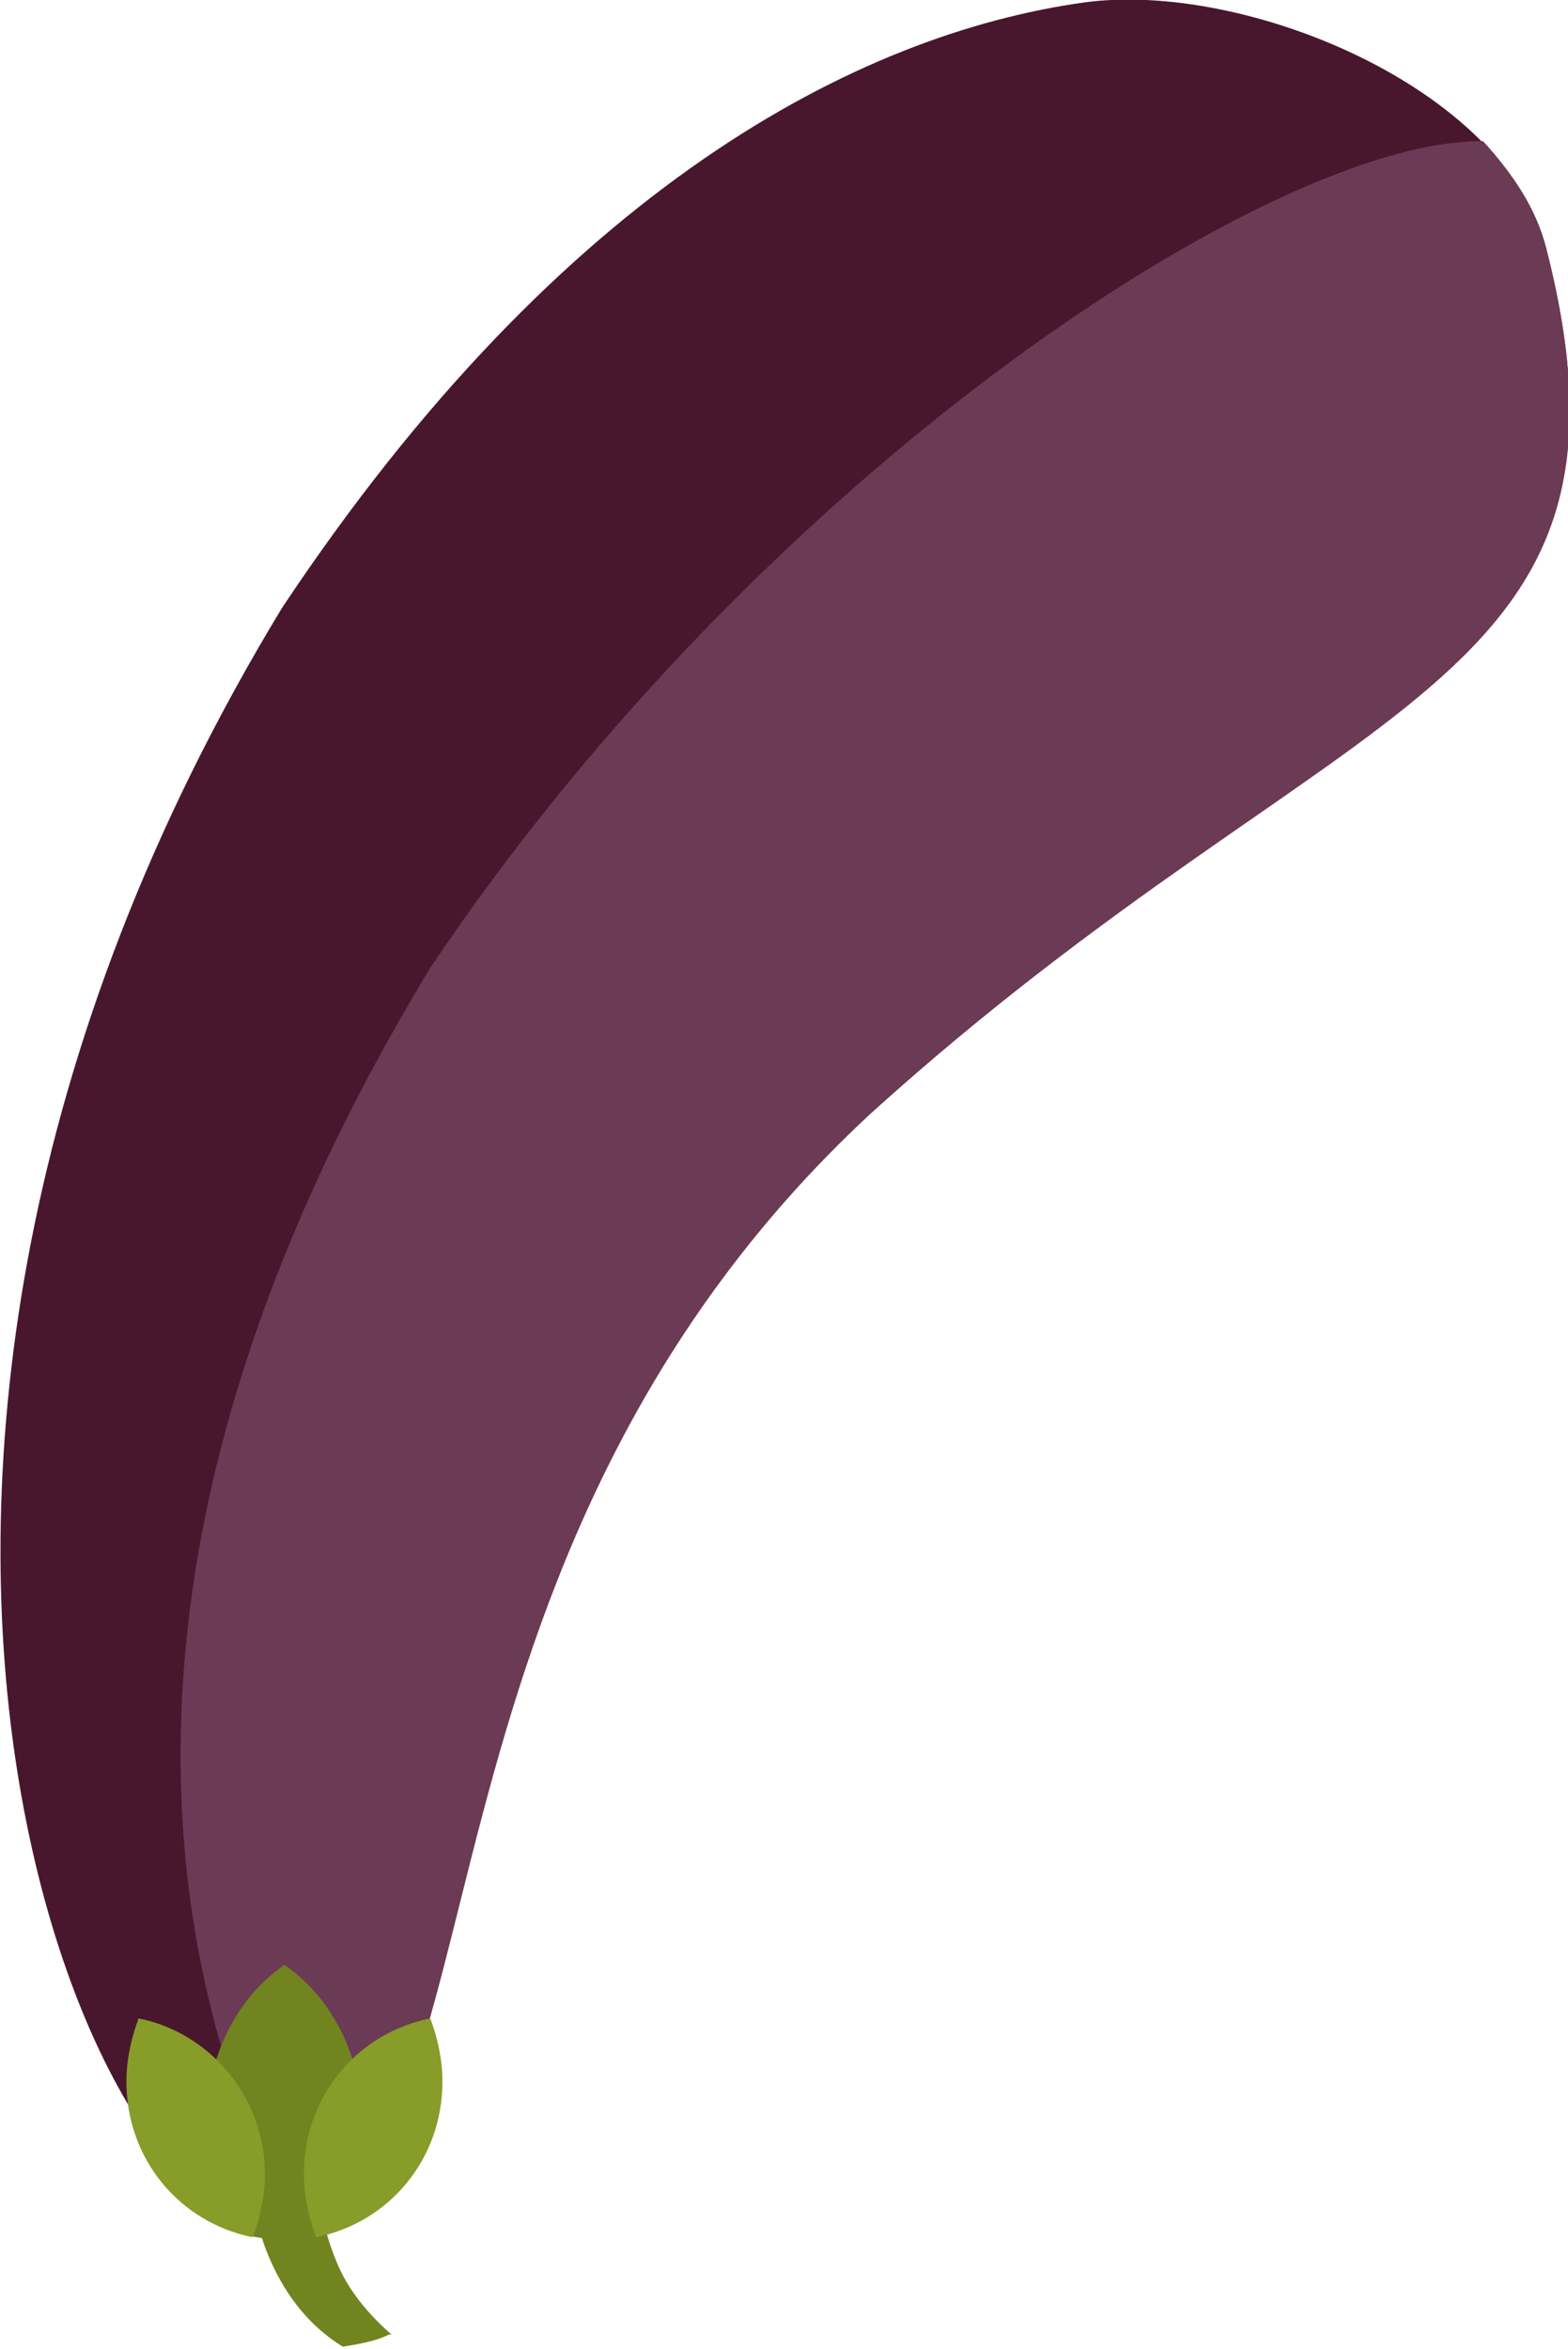 <?xml version="1.0" encoding="utf-8"?>
<!-- Generator: Adobe Illustrator 18.1.1, SVG Export Plug-In . SVG Version: 6.00 Build 0)  -->
<svg version="1.1" id="Ebene_1" xmlns="http://www.w3.org/2000/svg" xmlns:xlink="http://www.w3.org/1999/xlink" x="0px" y="0px"
	 viewBox="0 0 64.5 96.6" enable-background="new 0 0 64.5 96.6" xml:space="preserve">
<g>
	<path fill="#48172D" d="M11.6,25C23.1,7.7,35.3,1.4,44.6,0.1c6.6-0.9,17.3,3.5,19,10.1c4.7,18.3-8.3,17.9-27.8,35.6
		C15.8,64.3,21.1,89,11.9,91.5C4.5,93.6-10.5,61.4,11.6,25z"/>
	<path fill="#6B3A55" d="M12,91.5c9.1-2.6,3.9-27.2,23.8-45.7c19.6-17.7,32.5-17.2,27.8-35.6c-0.4-1.6-1.4-3.1-2.6-4.4
		c-0.7,0-1.5,0.1-2.1,0.2C49.2,7.8,30.3,21,17.7,39.8C3.5,63.2,6.5,80.7,12,91.5z"/>
	<path fill="#71841F" d="M13.6,91.8c0.8-1.3,1.3-2.8,1.3-4.5c0-2.8-1.3-5.2-3.2-6.5c-1.9,1.3-3.2,3.7-3.2,6.5c0,1.7,0.5,3.2,1.3,4.5
		c0.6,0.2,1.2,0.3,1.9,0.3C12.4,92.2,13,92,13.6,91.8z"/>
	<path fill="#71841F" d="M11.1,92.9c0.7,1.6,1.7,2.8,3,3.6c0.6-0.1,1.3-0.2,1.9-0.5c0,0,0.1,0,0.1,0c-0.9-0.8-1.8-1.8-2.3-3.1
		c-0.9-2.2-0.9-4.5-0.1-6.4c-0.7-0.4-1.4-0.7-2.2-0.9C10.3,87.7,10,90.4,11.1,92.9z"/>
	<g>
		<path fill="#879C29" d="M18.2,85.6c0-0.9-0.2-1.8-0.5-2.6c-3,0.6-5.2,3.2-5.2,6.4c0,0.9,0.2,1.8,0.5,2.6
			C16,91.4,18.2,88.8,18.2,85.6z"/>
		<path fill="#879C29" d="M10.4,92c0.3-0.8,0.5-1.7,0.5-2.6c0-3.1-2.2-5.8-5.2-6.4c-0.3,0.8-0.5,1.7-0.5,2.6
			C5.2,88.8,7.4,91.4,10.4,92z"/>
	</g>
</g>
</svg>
